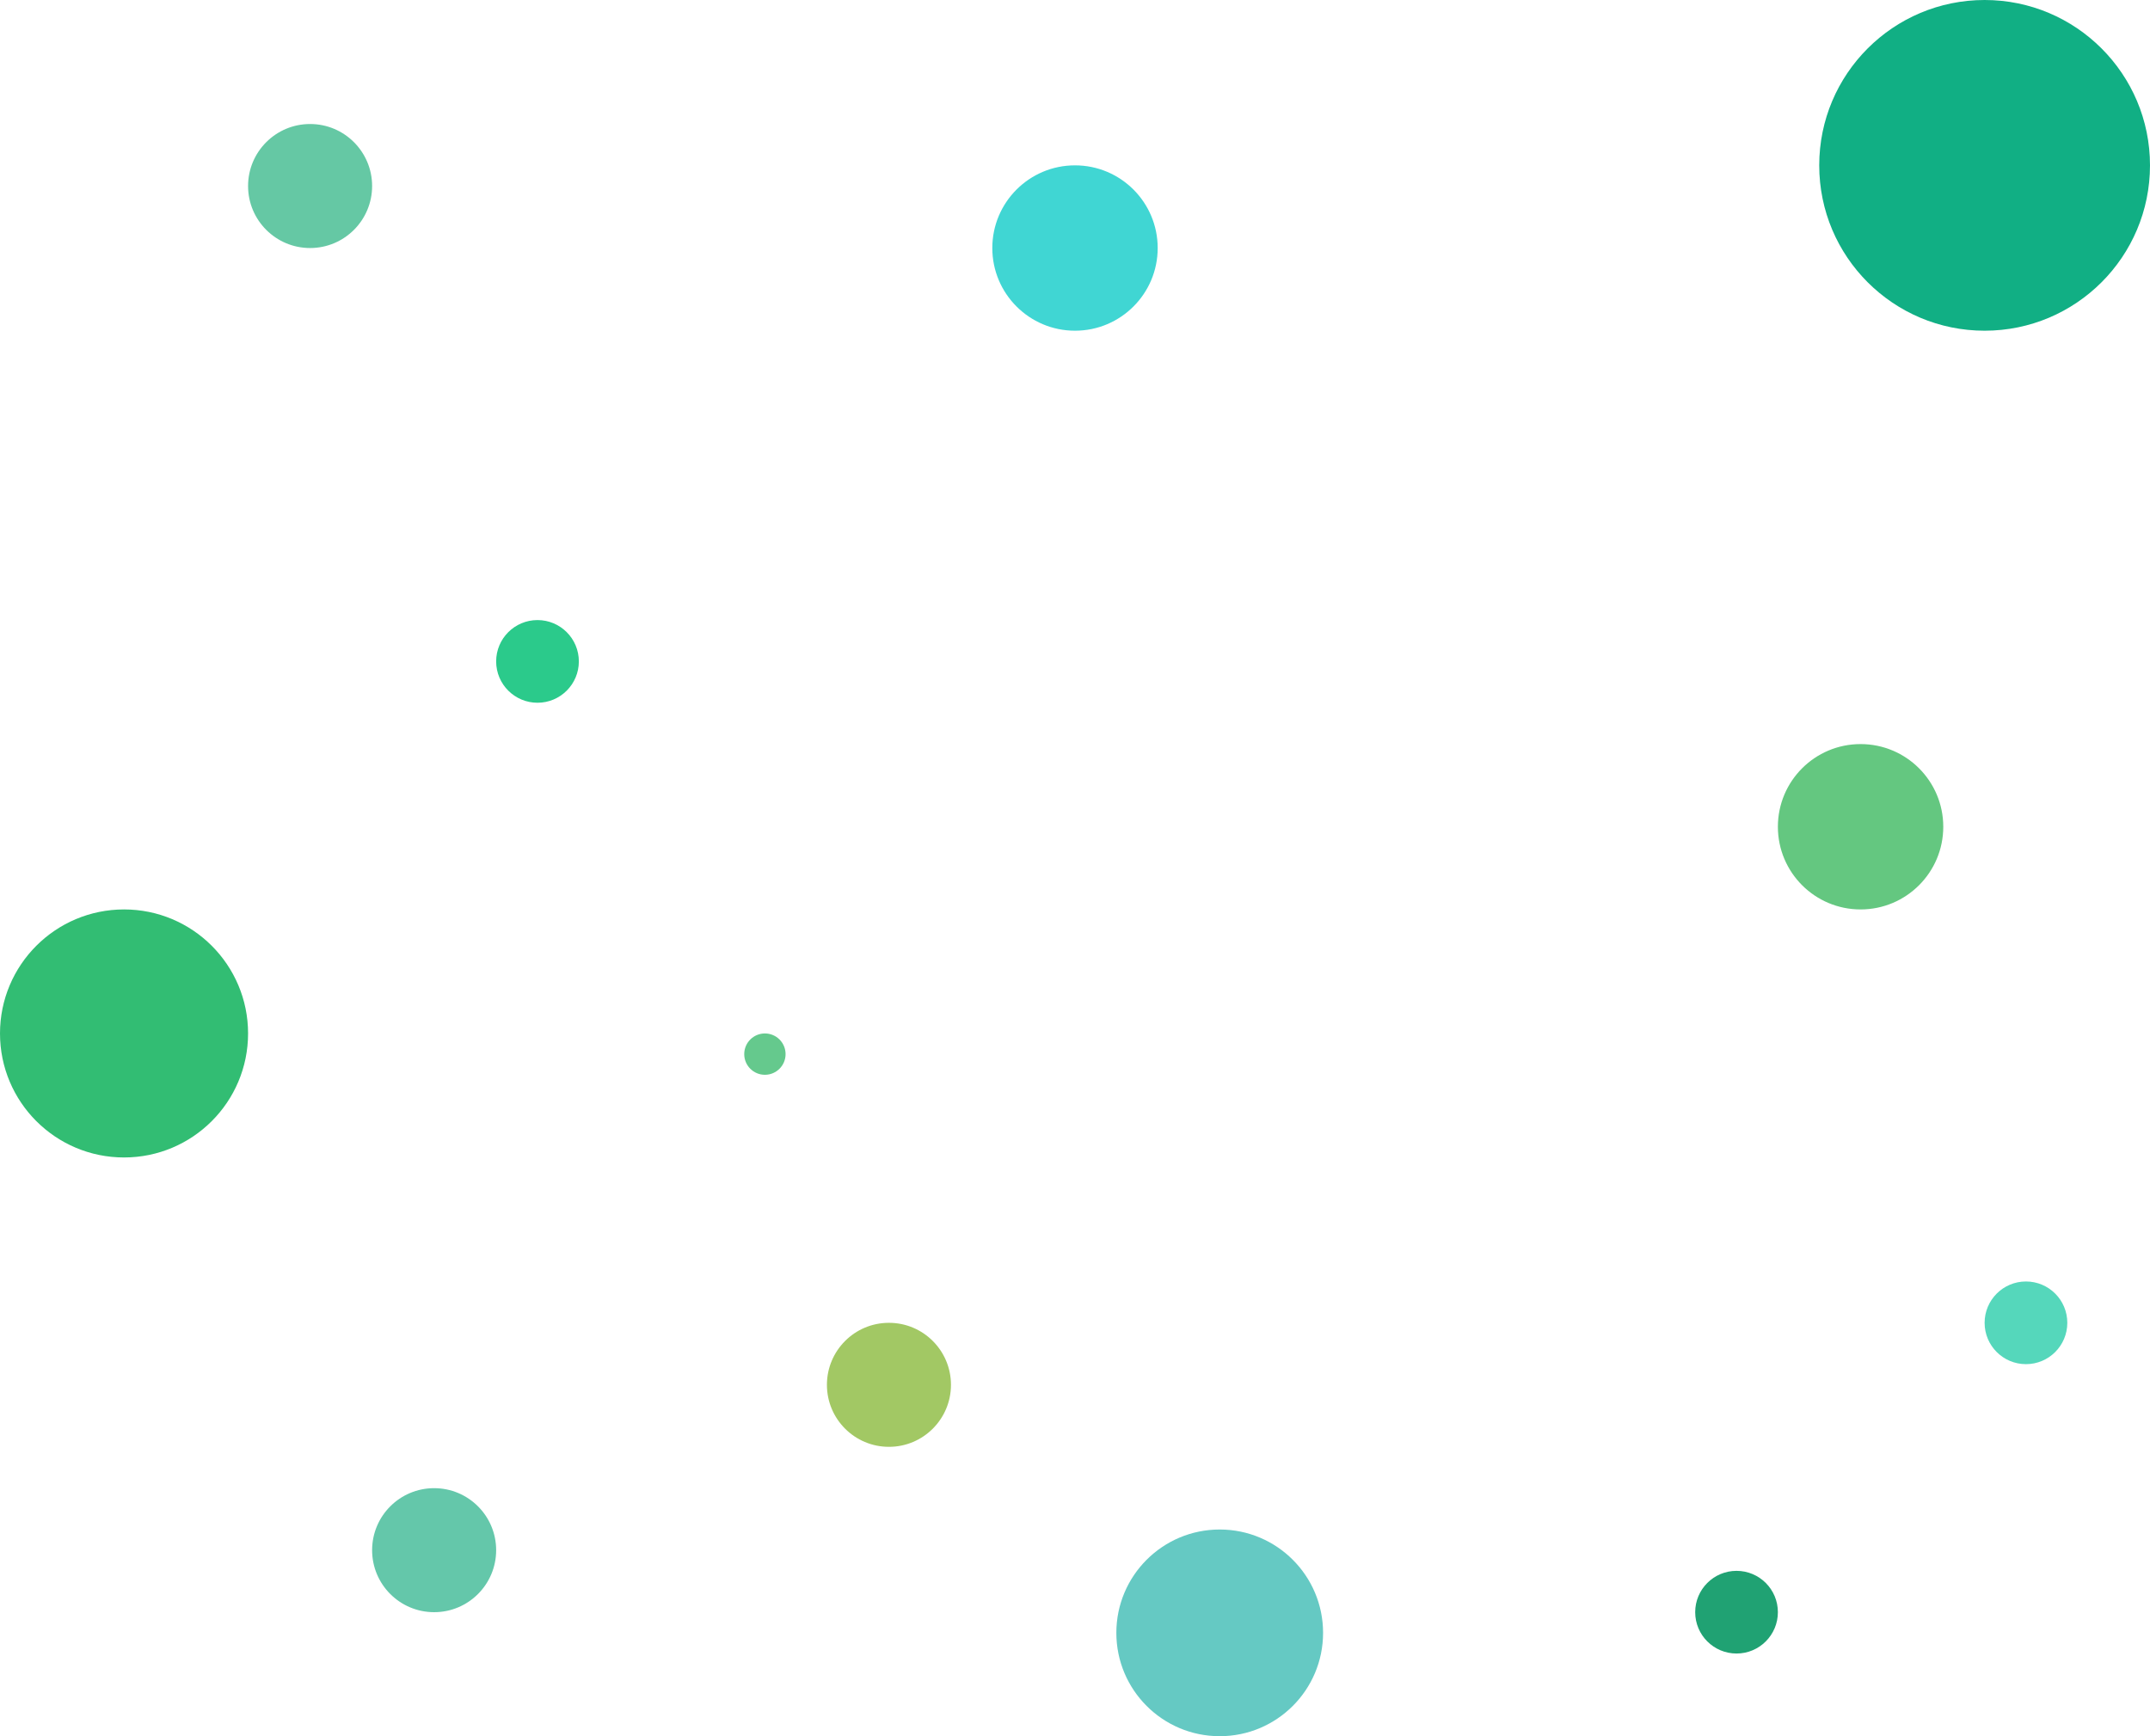 <svg width="52" height="42" viewBox="0 0 52 42" fill="none" xmlns="http://www.w3.org/2000/svg">
<circle cx="29.5" cy="39.5" r="2.5" fill="#65C9C3"/>
<circle cx="48" cy="4" r="4" fill="#11AF84"/>
<circle cx="45" cy="20" r="2" fill="#64C780"/>
<circle cx="3" cy="25" r="3" fill="#32BD73"/>
<circle cx="7.5" cy="4.5" r="1.5" fill="#65C8A4"/>
<circle cx="26" cy="6" r="2" fill="#40D6D3"/>
<circle cx="42" cy="39" r="1" fill="#20A273"/>
<circle cx="13" cy="16" r="1" fill="#2BCA8B"/>
<circle cx="21.5" cy="33.5" r="1.5" fill="#A2C864"/>
<circle cx="18.5" cy="25.5" r="0.5" fill="#65C98D"/>
<circle cx="49" cy="32" r="1" fill="#55D7BB"/>
<circle cx="10.5" cy="37.5" r="1.5" fill="#64C7AA"/>
</svg>
